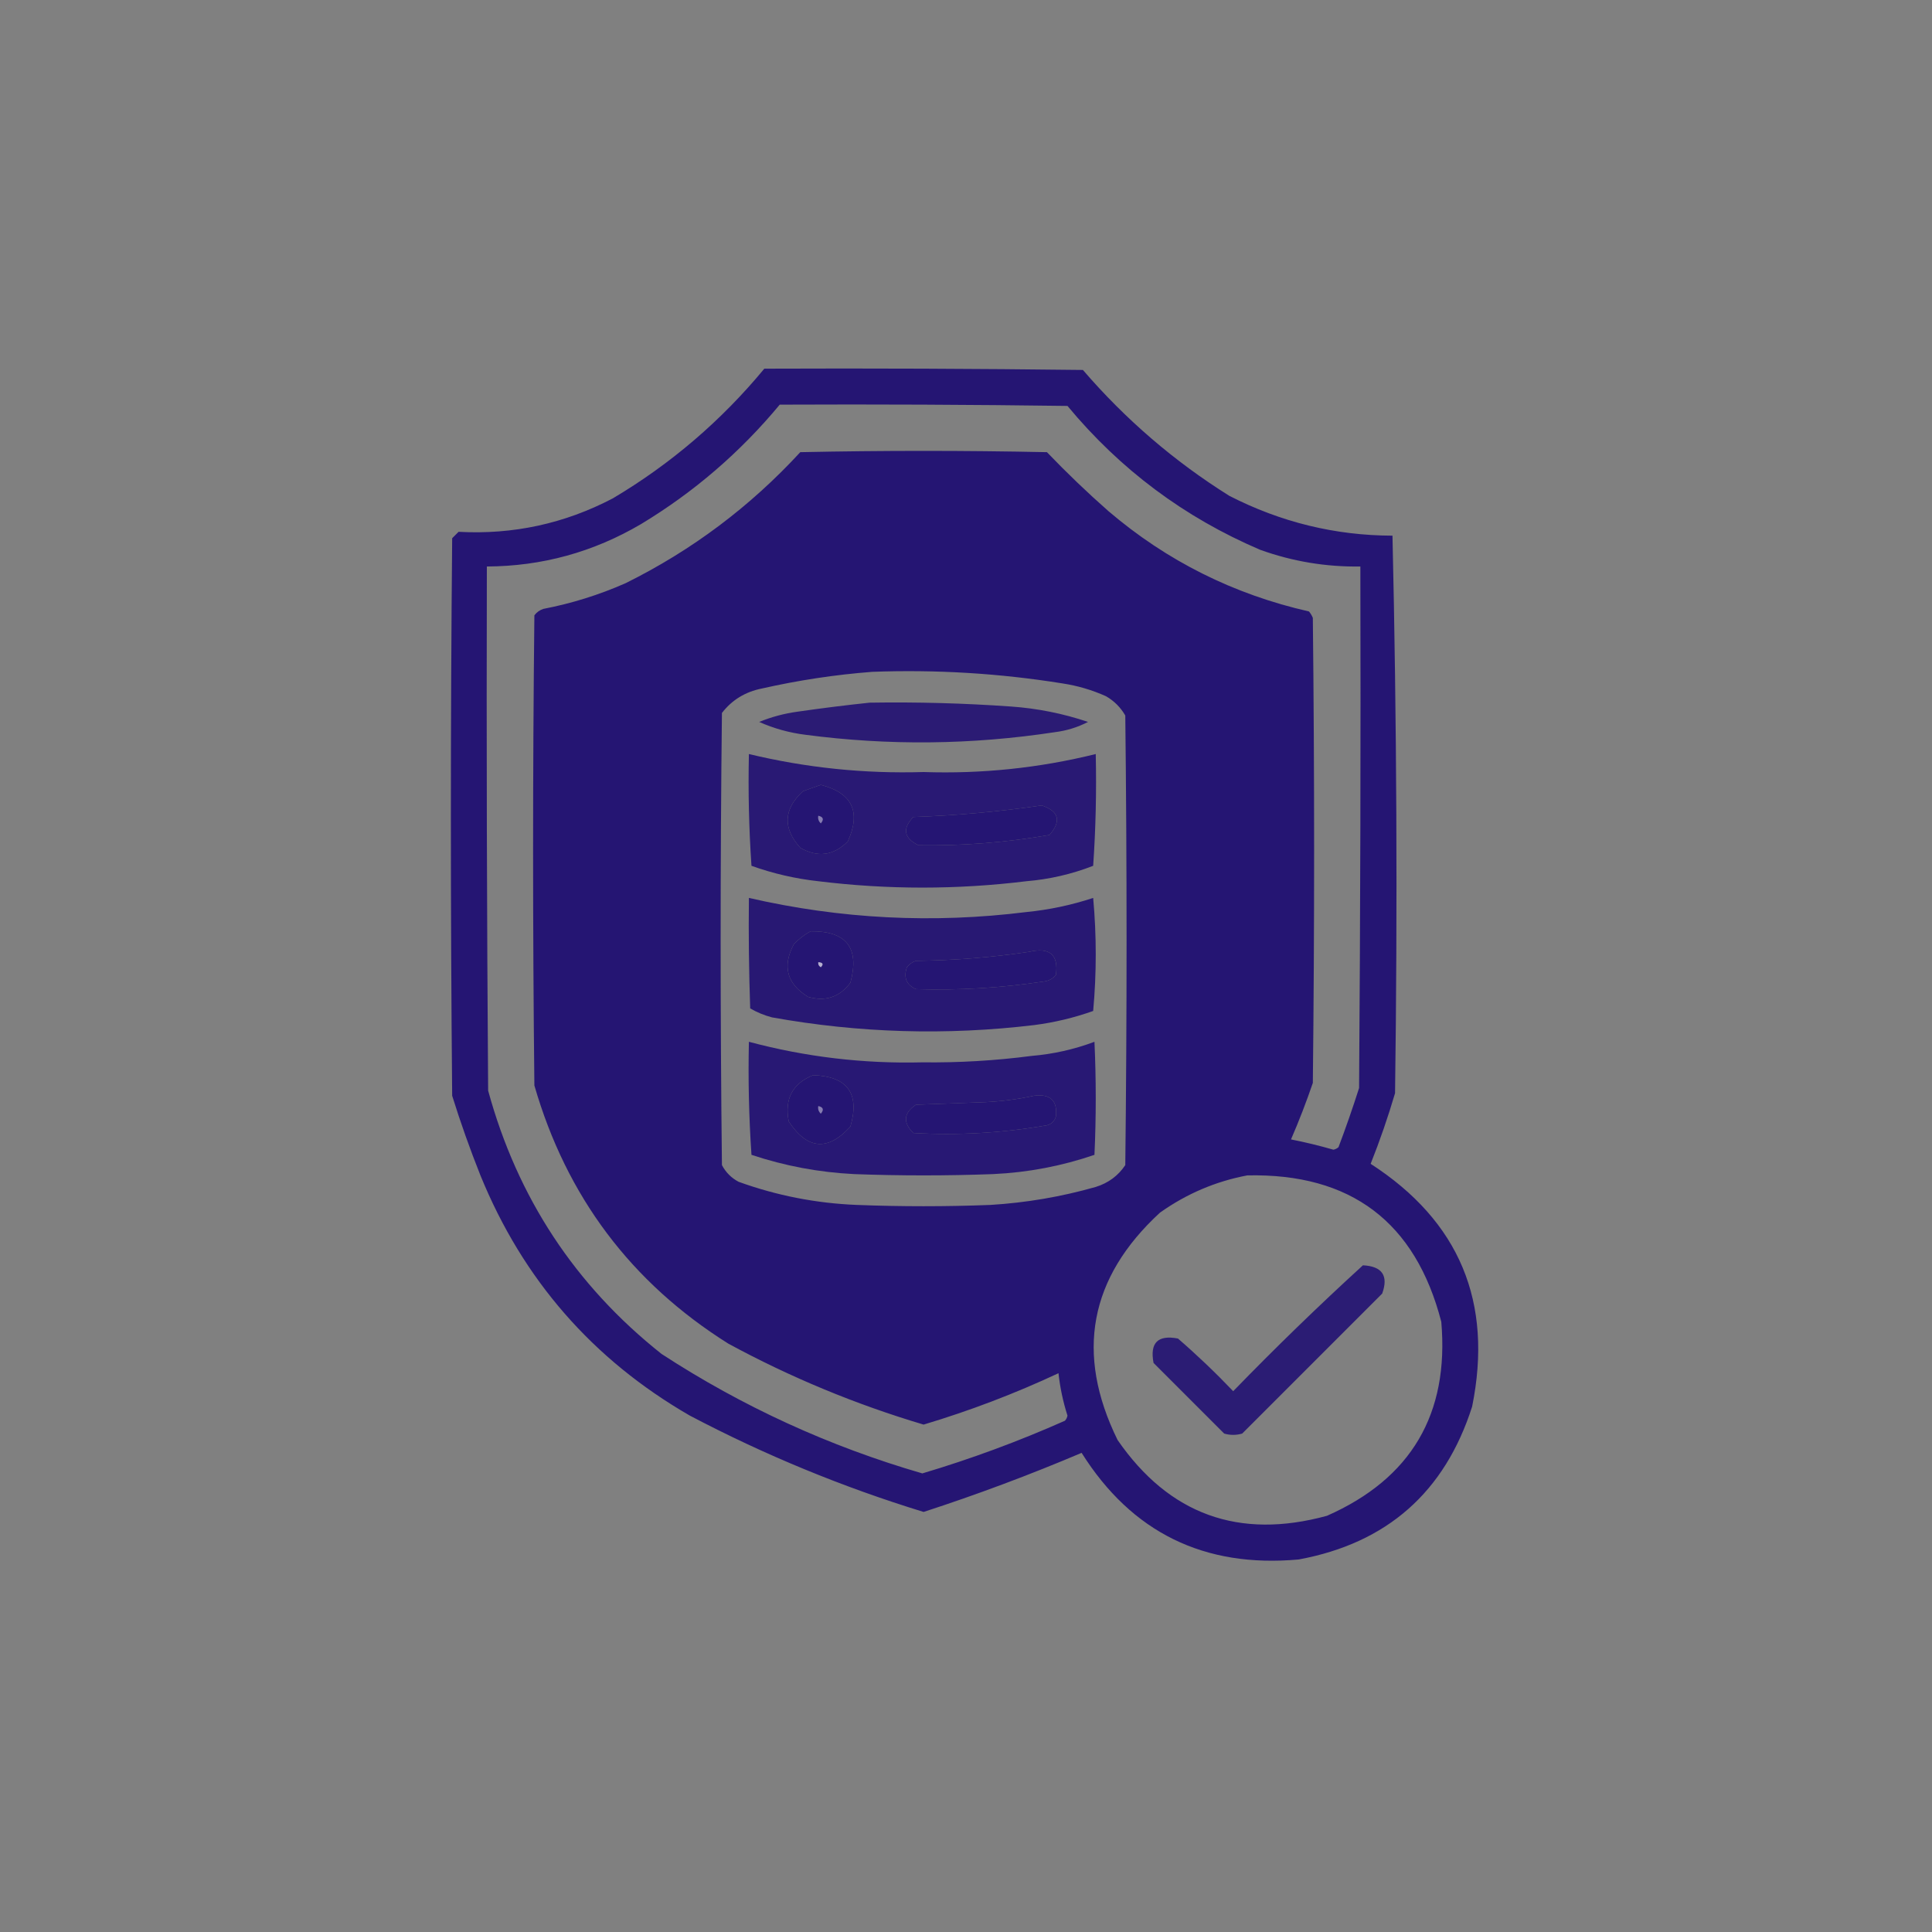 <?xml version="1.0" encoding="UTF-8"?>
<!DOCTYPE svg PUBLIC "-//W3C//DTD SVG 1.1//EN" "http://www.w3.org/Graphics/SVG/1.1/DTD/svg11.dtd">
<svg xmlns="http://www.w3.org/2000/svg" version="1.1" width="752px" height="752px" style="shape-rendering:geometricPrecision; text-rendering:geometricPrecision; image-rendering:optimizeQuality; fill-rule:evenodd; clip-rule:evenodd" xmlns:xlink="http://www.w3.org/1999/xlink">
<rect width="100%" height="100%" fill="#808080" stroke="none"/>
<g><path style="opacity:0.967" fill="#231273" d="M 297.5,143.5 C 338.835,143.333 380.168,143.5 421.5,144C 438.092,163.268 457.092,179.602 478.5,193C 498.555,203.272 519.721,208.439 542,208.5C 543.66,280.752 543.993,353.085 543,425.5C 540.259,434.816 537.092,443.982 533.5,453C 568.071,475.343 581.238,506.843 573,547.5C 562.362,580.805 539.862,600.639 505.5,607C 468.687,610.342 440.52,596.509 421,565.5C 400.843,574.053 380.343,581.719 359.5,588.5C 327.968,578.825 297.635,566.325 268.5,551C 230.7,529.194 203.533,498.027 187,457.5C 182.936,447.307 179.269,436.974 176,426.5C 175.333,354.167 175.333,281.833 176,209.5C 176.833,208.667 177.667,207.833 178.5,207C 199.723,208.156 219.723,203.823 238.5,194C 261.058,180.614 280.724,163.781 297.5,143.5 Z M 303.5,157.5 C 340.835,157.333 378.168,157.5 415.5,158C 436.028,182.753 461.028,201.419 490.5,214C 503.106,218.534 516.106,220.701 529.5,220.5C 529.667,288.167 529.5,355.834 529,423.5C 526.531,431.242 523.864,438.908 521,446.5C 520.439,447.022 519.772,447.355 519,447.5C 513.553,445.93 508.053,444.596 502.5,443.5C 505.628,436.284 508.461,428.951 511,421.5C 511.667,361.167 511.667,300.833 511,240.5C 510.626,239.584 510.126,238.75 509.5,238C 480.198,231.349 454.198,218.349 431.5,199C 423.197,191.698 415.197,184.031 407.5,176C 375.5,175.333 343.5,175.333 311.5,176C 291.945,197.232 269.278,214.232 243.5,227C 233.221,231.537 222.554,234.871 211.5,237C 210.069,237.465 208.903,238.299 208,239.5C 207.333,300.5 207.333,361.5 208,422.5C 220.499,465.729 245.666,499.229 283.5,523C 307.73,536.133 333.064,546.633 359.5,554.5C 377.501,549.111 395.001,542.445 412,534.5C 412.612,540.117 413.779,545.617 415.5,551C 415.355,551.772 415.022,552.439 414.5,553C 396.449,561.017 377.949,567.851 359,573.5C 322.778,562.992 288.944,547.492 257.5,527C 223.899,500.339 201.399,466.172 190,424.5C 189.5,356.501 189.333,288.501 189.5,220.5C 210.972,220.399 230.972,214.899 249.5,204C 270.101,191.569 288.101,176.069 303.5,157.5 Z M 339.5,261.5 C 364.324,260.57 388.991,262.07 413.5,266C 419.4,266.892 425.067,268.558 430.5,271C 433.667,272.833 436.167,275.333 438,278.5C 438.667,336.833 438.667,395.167 438,453.5C 435.224,457.65 431.391,460.484 426.5,462C 413.098,465.82 399.431,468.153 385.5,469C 368.167,469.667 350.833,469.667 333.5,469C 317.676,468.364 302.343,465.364 287.5,460C 284.667,458.5 282.5,456.333 281,453.5C 280.333,394.833 280.333,336.167 281,277.5C 284.905,272.456 290.072,269.289 296.5,268C 310.819,264.767 325.153,262.6 339.5,261.5 Z M 319.5,305.5 C 331.715,308.636 335.215,315.969 330,327.5C 324.49,333.043 318.323,333.876 311.5,330C 304.625,322.333 304.959,315 312.5,308C 314.927,307.098 317.26,306.264 319.5,305.5 Z M 405.5,313.5 C 412.186,315.762 413.186,319.596 408.5,325C 391.62,327.919 374.62,329.253 357.5,329C 351.81,326.218 351.143,322.551 355.5,318C 372.4,317.406 389.067,315.906 405.5,313.5 Z M 315.5,362.5 C 329.502,362.334 334.668,369.001 331,382.5C 326.824,388.112 321.324,389.945 314.5,388C 306.257,382.907 304.424,376.074 309,367.5C 310.965,365.45 313.132,363.783 315.5,362.5 Z M 400.5,370.5 C 408.58,368.585 412.08,371.585 411,379.5C 409.829,380.893 408.329,381.727 406.5,382C 389.916,384.518 373.249,385.518 356.5,385C 352.787,383.309 351.621,380.475 353,376.5C 353.903,375.299 355.069,374.465 356.5,374C 371.396,373.816 386.063,372.649 400.5,370.5 Z M 316.5,418.5 C 329.899,418.966 334.732,425.633 331,438.5C 322.24,448.153 314.24,447.486 307,436.5C 305.292,427.755 308.458,421.755 316.5,418.5 Z M 402.5,426.5 C 408.806,425.707 411.639,428.374 411,434.5C 410.5,436.333 409.333,437.5 407.5,438C 390.28,440.991 372.946,441.991 355.5,441C 351.381,436.927 351.715,433.26 356.5,430C 365.5,429.667 374.5,429.333 383.5,429C 390.044,428.669 396.377,427.835 402.5,426.5 Z M 485.5,457.5 C 525.788,456.636 550.955,475.636 561,514.5C 564.105,550.365 549.272,575.531 516.5,590C 482.234,599.359 455.068,589.526 435,560.5C 418.469,526.849 423.969,497.349 451.5,472C 461.842,464.658 473.175,459.824 485.5,457.5 Z"/></g>
<g><path style="opacity:0.914" fill="#231273" d="M 338.5,273.5 C 356.858,273.207 375.191,273.707 393.5,275C 403.775,275.722 413.775,277.722 423.5,281C 419.451,283.098 415.118,284.431 410.5,285C 378.14,289.926 345.806,290.26 313.5,286C 307.199,285.211 301.199,283.544 295.5,281C 300.317,279.036 305.317,277.702 310.5,277C 319.959,275.636 329.292,274.47 338.5,273.5 Z"/></g>
<g><path style="opacity:0.93" fill="#231273" d="M 291.5,293.5 C 313.828,298.866 336.495,301.2 359.5,300.5C 382.183,301.265 404.517,298.932 426.5,293.5C 426.824,308.079 426.49,322.579 425.5,337C 417.137,340.257 408.471,342.257 399.5,343C 372.501,346.313 345.501,346.313 318.5,343C 309.593,342.019 300.926,340.019 292.5,337C 291.51,322.579 291.176,308.079 291.5,293.5 Z M 319.5,305.5 C 317.26,306.264 314.927,307.098 312.5,308C 304.959,315 304.625,322.333 311.5,330C 318.323,333.876 324.49,333.043 330,327.5C 335.215,315.969 331.715,308.636 319.5,305.5 Z M 405.5,313.5 C 389.067,315.906 372.4,317.406 355.5,318C 351.143,322.551 351.81,326.218 357.5,329C 374.62,329.253 391.62,327.919 408.5,325C 413.186,319.596 412.186,315.762 405.5,313.5 Z"/></g>
<g><path style="opacity:0.439" fill="#fff" d="M 318.5,317.5 C 320.465,317.948 320.798,318.948 319.5,320.5C 318.614,319.675 318.281,318.675 318.5,317.5 Z"/></g>
<g><path style="opacity:0.934" fill="#231273" d="M 291.5,349.5 C 327.136,357.7 363.136,359.533 399.5,355C 408.382,354.124 417.049,352.29 425.5,349.5C 426.833,364.167 426.833,378.833 425.5,393.5C 418.044,396.158 410.377,397.992 402.5,399C 368.329,403.087 334.329,402.087 300.5,396C 297.488,395.22 294.655,394.053 292,392.5C 291.5,378.171 291.333,363.837 291.5,349.5 Z M 315.5,362.5 C 313.132,363.783 310.965,365.45 309,367.5C 304.424,376.074 306.257,382.907 314.5,388C 321.324,389.945 326.824,388.112 331,382.5C 334.668,369.001 329.502,362.334 315.5,362.5 Z M 400.5,370.5 C 386.063,372.649 371.396,373.816 356.5,374C 355.069,374.465 353.903,375.299 353,376.5C 351.621,380.475 352.787,383.309 356.5,385C 373.249,385.518 389.916,384.518 406.5,382C 408.329,381.727 409.829,380.893 411,379.5C 412.08,371.585 408.58,368.585 400.5,370.5 Z"/></g>
<g><path style="opacity:0.657" fill="#fff" d="M 318.5,374.5 C 320.337,374.639 320.67,375.306 319.5,376.5C 318.702,376.043 318.369,375.376 318.5,374.5 Z"/></g>
<g><path style="opacity:0.936" fill="#231273" d="M 291.5,405.5 C 313.579,411.405 336.079,414.072 359,413.5C 373.227,413.673 387.393,412.84 401.5,411C 409.952,410.288 418.119,408.454 426,405.5C 426.667,420.167 426.667,434.833 426,449.5C 413.235,453.879 400.068,456.379 386.5,457C 368.5,457.667 350.5,457.667 332.5,457C 318.805,456.329 305.472,453.829 292.5,449.5C 291.501,434.848 291.167,420.182 291.5,405.5 Z M 316.5,418.5 C 308.458,421.755 305.292,427.755 307,436.5C 314.24,447.486 322.24,448.153 331,438.5C 334.732,425.633 329.899,418.966 316.5,418.5 Z M 402.5,426.5 C 396.377,427.835 390.044,428.669 383.5,429C 374.5,429.333 365.5,429.667 356.5,430C 351.715,433.26 351.381,436.927 355.5,441C 372.946,441.991 390.28,440.991 407.5,438C 409.333,437.5 410.5,436.333 411,434.5C 411.639,428.374 408.806,425.707 402.5,426.5 Z"/></g>
<g><path style="opacity:0.44" fill="#fff" d="M 318.5,430.5 C 320.465,430.948 320.798,431.948 319.5,433.5C 318.614,432.675 318.281,431.675 318.5,430.5 Z"/></g>
<g><path style="opacity:0.904" fill="#231273" d="M 530.5,492.5 C 538,492.879 540.5,496.546 538,503.5C 519.833,521.667 501.667,539.833 483.5,558C 481.167,558.667 478.833,558.667 476.5,558C 467.333,548.833 458.167,539.667 449,530.5C 447.5,522.667 450.667,519.5 458.5,521C 465.97,527.468 473.136,534.302 480,541.5C 496.449,524.548 513.282,508.215 530.5,492.5 Z"/></g>
</svg>
